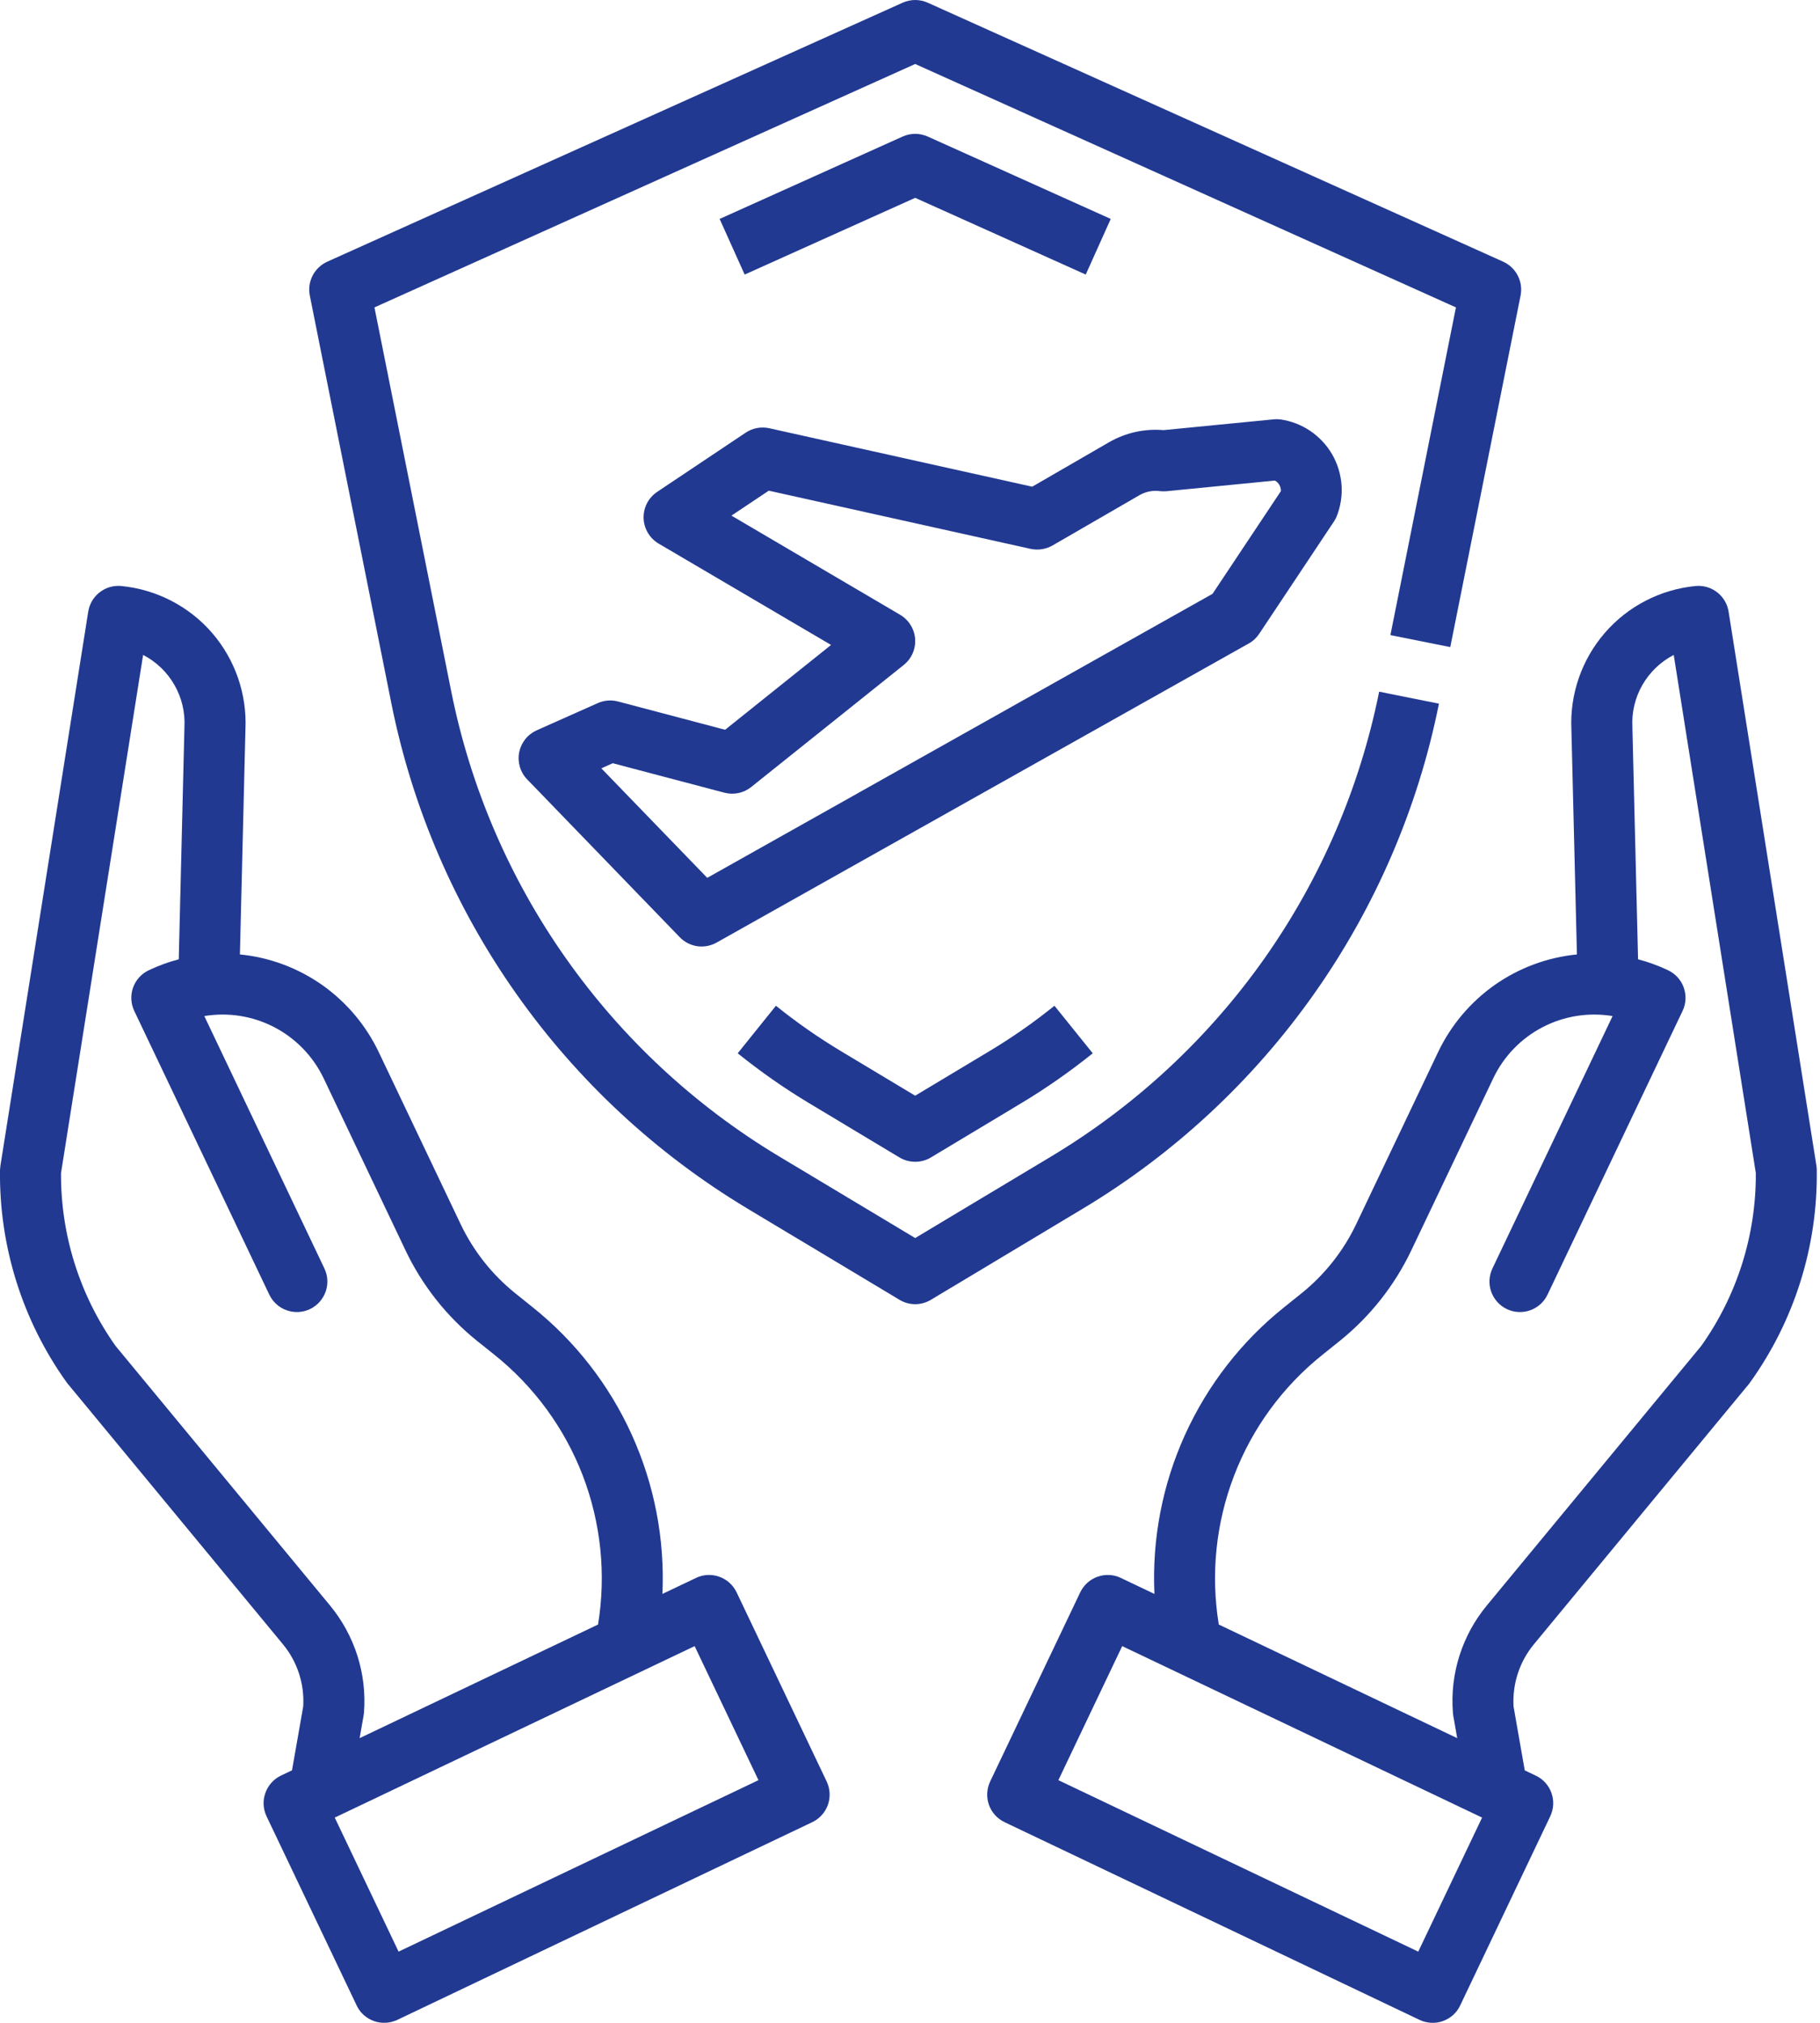 <svg width="27" height="30" viewBox="0 0 27 30" fill="none" xmlns="http://www.w3.org/2000/svg">
<path d="M21.347 10.436L20.46 10.258C20.174 11.68 19.595 13.027 18.76 14.212C17.924 15.397 16.851 16.395 15.608 17.143L13.577 18.361L11.546 17.143C10.303 16.395 9.23 15.397 8.395 14.212C7.559 13.027 6.98 11.68 6.695 10.258L5.555 4.559L13.577 0.949L21.599 4.559L20.627 9.419L21.515 9.597L22.558 4.383C22.578 4.282 22.563 4.178 22.516 4.087C22.47 3.996 22.393 3.924 22.3 3.881L13.763 0.04C13.704 0.014 13.641 0 13.577 0C13.513 0 13.45 0.014 13.391 0.04L4.855 3.881C4.761 3.924 4.685 3.996 4.638 4.087C4.591 4.178 4.576 4.282 4.596 4.383L5.807 10.436C6.117 11.981 6.747 13.445 7.655 14.733C8.563 16.022 9.73 17.107 11.08 17.919L13.344 19.277C13.415 19.319 13.495 19.342 13.577 19.342C13.659 19.342 13.74 19.319 13.81 19.277L16.074 17.919C17.425 17.107 18.591 16.022 19.499 14.733C20.407 13.445 21.037 11.981 21.347 10.436Z" fill="#213991"/>
<path d="M16.107 4.072L16.478 3.247L13.763 2.025C13.704 1.999 13.641 1.985 13.577 1.985C13.513 1.985 13.45 1.999 13.391 2.025L10.676 3.247L11.047 4.072L13.577 2.934L16.107 4.072Z" fill="#213991"/>
<path d="M13.577 16.25L12.477 15.59C12.14 15.388 11.818 15.163 11.511 14.916L10.944 15.621C11.282 15.893 11.639 16.143 12.012 16.366L13.344 17.166C13.415 17.208 13.495 17.23 13.577 17.23C13.659 17.23 13.74 17.208 13.81 17.166L15.142 16.366C15.515 16.143 15.872 15.893 16.211 15.621L15.643 14.916C15.337 15.163 15.014 15.388 14.677 15.59L13.577 16.25Z" fill="#213991"/>
<path d="M10.928 23.616C10.902 23.562 10.866 23.514 10.822 23.474C10.778 23.434 10.726 23.404 10.671 23.384C10.614 23.364 10.555 23.355 10.496 23.358C10.436 23.361 10.378 23.376 10.325 23.402L9.827 23.639C9.864 22.827 9.708 22.019 9.373 21.279C9.038 20.539 8.532 19.889 7.897 19.383L7.644 19.18C7.301 18.904 7.025 18.555 6.835 18.158L5.617 15.6C5.427 15.203 5.138 14.861 4.778 14.607C4.417 14.354 3.998 14.198 3.559 14.155L3.641 10.82C3.666 10.297 3.489 9.784 3.147 9.387C2.804 8.991 2.321 8.742 1.8 8.691C1.685 8.68 1.57 8.713 1.479 8.784C1.388 8.854 1.327 8.957 1.309 9.071L0.006 17.289C0.003 17.31 0.001 17.331 0 17.353C-0.014 18.481 0.332 19.585 0.989 20.502C0.995 20.51 1.001 20.518 1.008 20.526L4.196 24.384C4.411 24.643 4.519 24.974 4.498 25.31L4.332 26.255L4.168 26.333C4.06 26.385 3.977 26.477 3.937 26.591C3.896 26.704 3.903 26.828 3.954 26.936L5.291 29.742C5.316 29.796 5.352 29.844 5.396 29.884C5.44 29.923 5.492 29.954 5.548 29.974C5.604 29.994 5.663 30.002 5.723 29.999C5.782 29.996 5.84 29.981 5.894 29.956L12.05 27.024C12.158 26.972 12.242 26.88 12.282 26.767C12.322 26.654 12.315 26.529 12.264 26.421L10.928 23.616ZM4.893 23.807L1.715 19.962C1.183 19.213 0.9 18.316 0.905 17.398L2.123 9.713C2.317 9.813 2.478 9.967 2.587 10.157C2.696 10.346 2.748 10.563 2.736 10.781C2.736 10.785 2.736 10.789 2.736 10.793L2.652 14.227C2.499 14.267 2.349 14.322 2.206 14.39C2.097 14.442 2.014 14.534 1.974 14.647C1.934 14.76 1.94 14.885 1.992 14.993L3.994 19.198C4.02 19.252 4.055 19.301 4.1 19.341C4.144 19.381 4.195 19.412 4.252 19.432C4.308 19.452 4.367 19.461 4.427 19.458C4.486 19.455 4.545 19.44 4.599 19.415C4.652 19.389 4.701 19.353 4.741 19.308C4.78 19.264 4.811 19.212 4.831 19.156C4.851 19.1 4.859 19.04 4.856 18.981C4.853 18.921 4.837 18.863 4.811 18.809L3.031 15.069C3.385 15.01 3.75 15.068 4.069 15.234C4.388 15.4 4.644 15.665 4.8 15.989L6.018 18.548C6.266 19.067 6.628 19.525 7.077 19.886L7.331 20.089C7.92 20.559 8.374 21.178 8.645 21.882C8.915 22.586 8.994 23.349 8.872 24.093L5.335 25.778L5.394 25.443C5.397 25.428 5.398 25.413 5.4 25.398C5.444 24.822 5.262 24.252 4.893 23.807ZM5.913 28.944L4.966 26.956L10.305 24.413L11.252 26.401L5.913 28.944Z" fill="#213991"/>
<path d="M25.644 9.071C25.626 8.957 25.565 8.854 25.474 8.784C25.383 8.713 25.268 8.68 25.153 8.691C24.632 8.742 24.149 8.991 23.807 9.387C23.464 9.784 23.287 10.297 23.312 10.82L23.394 14.155C22.956 14.198 22.536 14.354 22.175 14.607C21.815 14.861 21.526 15.203 21.336 15.6L20.118 18.158C19.928 18.555 19.652 18.904 19.309 19.18L19.056 19.383C18.421 19.889 17.916 20.539 17.58 21.279C17.244 22.018 17.089 22.827 17.126 23.639L16.628 23.402C16.575 23.376 16.517 23.361 16.457 23.358C16.398 23.355 16.338 23.364 16.282 23.384C16.226 23.404 16.175 23.434 16.131 23.474C16.087 23.514 16.051 23.562 16.025 23.616L14.689 26.421C14.638 26.529 14.631 26.654 14.671 26.767C14.711 26.88 14.795 26.972 14.903 27.024L21.059 29.956C21.113 29.982 21.171 29.996 21.23 29.999C21.29 30.003 21.349 29.994 21.405 29.974C21.461 29.954 21.513 29.923 21.557 29.884C21.601 29.844 21.637 29.796 21.662 29.742L22.998 26.937C23.05 26.828 23.056 26.704 23.016 26.591C22.976 26.478 22.893 26.385 22.784 26.334L22.62 26.256L22.454 25.31C22.434 24.974 22.542 24.643 22.757 24.384L25.945 20.526C25.951 20.518 25.958 20.51 25.963 20.502C26.621 19.585 26.967 18.481 26.952 17.353C26.952 17.331 26.95 17.31 26.947 17.289L25.644 9.071ZM21.04 28.944L15.701 26.401L16.648 24.413L21.987 26.956L21.04 28.944ZM25.238 19.961L22.06 23.807C21.691 24.252 21.509 24.822 21.554 25.398C21.555 25.413 21.557 25.428 21.559 25.443L21.618 25.778L18.081 24.093C17.959 23.349 18.038 22.586 18.309 21.882C18.579 21.178 19.033 20.559 19.623 20.089L19.876 19.886C20.325 19.525 20.687 19.067 20.935 18.548L22.154 15.989C22.309 15.665 22.565 15.4 22.884 15.234C23.203 15.068 23.568 15.01 23.923 15.069L22.142 18.809C22.116 18.863 22.101 18.921 22.097 18.981C22.094 19.04 22.102 19.1 22.122 19.156C22.142 19.212 22.173 19.264 22.212 19.308C22.252 19.353 22.301 19.389 22.355 19.415C22.408 19.44 22.467 19.455 22.526 19.458C22.586 19.461 22.645 19.452 22.702 19.432C22.758 19.412 22.809 19.381 22.854 19.341C22.898 19.301 22.933 19.252 22.959 19.198L24.961 14.993C25.013 14.885 25.019 14.761 24.979 14.647C24.939 14.534 24.856 14.442 24.747 14.39C24.604 14.322 24.454 14.267 24.301 14.227L24.217 10.793C24.217 10.789 24.217 10.785 24.217 10.781C24.205 10.563 24.257 10.346 24.366 10.157C24.475 9.968 24.636 9.814 24.83 9.713L26.048 17.398C26.053 18.316 25.77 19.213 25.238 19.961Z" fill="#213991"/>
<path d="M18.681 9.399L19.788 7.736C19.804 7.713 19.817 7.688 19.828 7.663C19.888 7.514 19.913 7.354 19.902 7.193C19.89 7.033 19.843 6.878 19.763 6.739C19.682 6.6 19.571 6.481 19.438 6.391C19.305 6.301 19.154 6.243 18.994 6.22C18.962 6.216 18.929 6.216 18.897 6.219L17.262 6.379C16.982 6.355 16.7 6.417 16.456 6.557L15.313 7.218L11.412 6.351C11.353 6.338 11.291 6.337 11.231 6.348C11.171 6.359 11.113 6.383 11.062 6.417L9.749 7.295C9.685 7.338 9.633 7.396 9.598 7.464C9.563 7.532 9.546 7.608 9.548 7.685C9.55 7.761 9.572 7.836 9.611 7.902C9.65 7.968 9.705 8.023 9.771 8.062L12.329 9.565L10.757 10.823L9.167 10.403C9.067 10.377 8.961 10.386 8.867 10.428L7.962 10.831C7.896 10.861 7.837 10.906 7.792 10.963C7.747 11.02 7.716 11.087 7.702 11.158C7.688 11.23 7.692 11.303 7.712 11.373C7.733 11.443 7.77 11.507 7.821 11.559L10.084 13.899C10.153 13.971 10.245 14.018 10.344 14.033C10.443 14.047 10.543 14.028 10.631 13.979L18.526 9.543C18.589 9.508 18.642 9.458 18.681 9.399ZM10.492 13.019L8.921 11.395L9.09 11.319L10.746 11.756C10.815 11.774 10.886 11.776 10.955 11.761C11.024 11.747 11.089 11.716 11.144 11.672L13.407 9.862C13.464 9.816 13.51 9.757 13.539 9.69C13.569 9.622 13.581 9.549 13.576 9.476C13.571 9.403 13.548 9.332 13.509 9.27C13.47 9.207 13.417 9.155 13.354 9.118L10.851 7.647L11.405 7.277L15.289 8.14C15.4 8.164 15.516 8.146 15.614 8.09L16.909 7.341C17 7.29 17.105 7.27 17.208 7.284C17.241 7.287 17.273 7.288 17.306 7.285L18.914 7.127C18.941 7.142 18.964 7.164 18.979 7.191C18.996 7.219 19.004 7.252 19.002 7.284L17.988 8.807L10.492 13.019Z" fill="#213991"/>
</svg>
